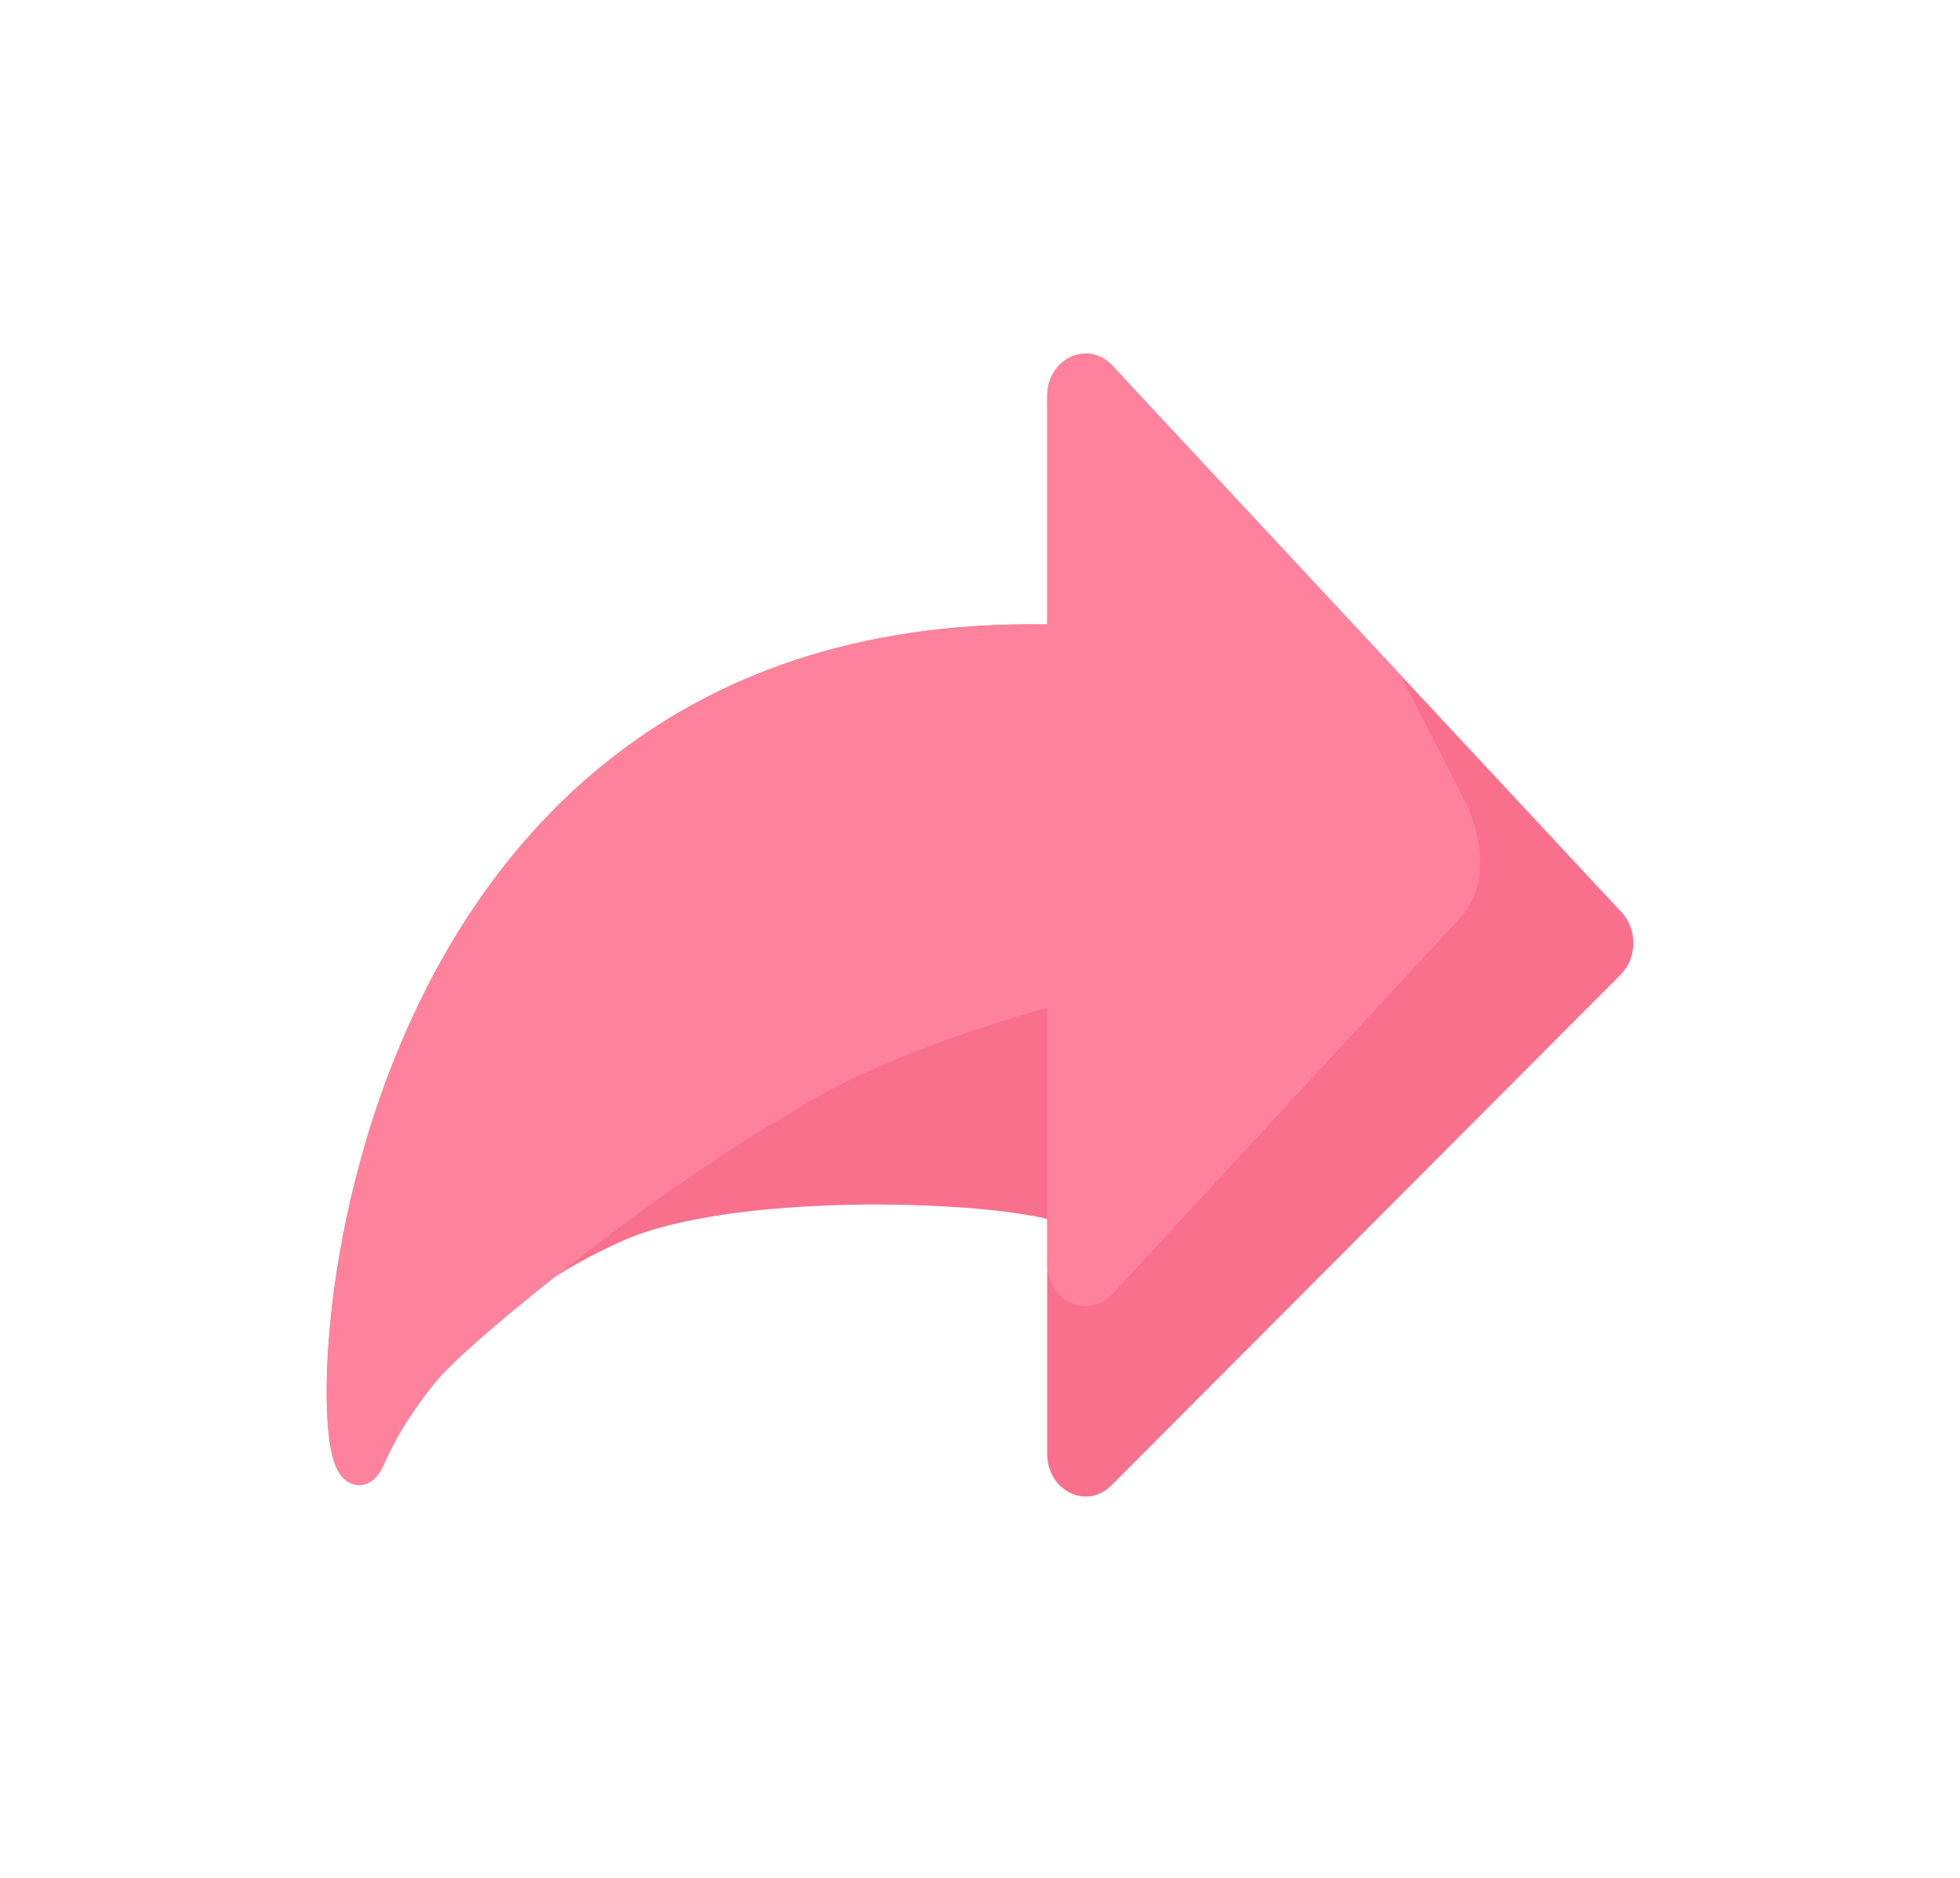 <svg width="24" height="23" viewBox="0 0 24 23" fill="none" xmlns="http://www.w3.org/2000/svg">
<g filter="url(#filter0_d_2338_16236)">
<path d="M19.845 11.607C20.047 11.405 20.052 11.055 19.857 10.845L13.619 4.148C13.321 3.828 12.823 4.062 12.823 4.523V7.318C10.492 7.278 8.74 7.956 7.439 8.994C6.116 10.048 5.274 11.462 4.755 12.833C4.236 14.202 4.037 15.538 4.005 16.453C3.989 16.905 4.013 17.278 4.071 17.506C4.086 17.564 4.106 17.625 4.135 17.679C4.161 17.726 4.215 17.809 4.313 17.844C4.43 17.885 4.53 17.832 4.588 17.777C4.64 17.727 4.675 17.663 4.7 17.609L4.703 17.602L4.705 17.595L4.706 17.595L4.706 17.593L4.711 17.582C4.716 17.571 4.723 17.553 4.734 17.53C4.755 17.483 4.789 17.414 4.837 17.326C4.933 17.15 5.086 16.902 5.311 16.622C5.759 16.062 6.493 15.37 7.629 14.865C8.275 14.578 9.353 14.447 10.41 14.426C11.419 14.406 12.359 14.486 12.823 14.6V17.477C12.823 17.929 13.306 18.167 13.608 17.864L19.845 11.607Z" fill="#F9708D"/>
<path d="M17.924 10.863C18.374 10.281 17.924 9.451 17.924 9.451L17.146 7.936L13.619 4.148C13.321 3.828 12.823 4.062 12.823 4.523V7.318C10.492 7.278 8.74 7.956 7.439 8.994C6.116 10.048 5.274 11.462 4.755 12.833C4.236 14.202 4.037 15.538 4.005 16.453C3.989 16.905 4.013 17.278 4.071 17.506C4.086 17.564 4.106 17.625 4.135 17.679C4.161 17.726 4.215 17.809 4.313 17.844C4.43 17.885 4.53 17.832 4.588 17.777C4.64 17.727 4.675 17.663 4.7 17.609L4.703 17.602L4.705 17.595L4.706 17.595L4.706 17.593L4.711 17.582C4.716 17.571 4.723 17.553 4.734 17.53C4.755 17.483 4.789 17.414 4.837 17.326C4.933 17.15 5.086 16.902 5.311 16.622C5.759 16.062 8.246 14.102 9.654 13.319C10.828 12.537 12.823 12.015 12.823 12.015V15.145C12.823 15.597 13.306 15.835 13.608 15.532L17.924 10.863Z" fill="#FF829D"/>
</g>
<defs>
<filter id="filter0_d_2338_16236" x="0" y="0.33" width="24" height="22" filterUnits="userSpaceOnUse" color-interpolation-filters="sRGB">
<feFlood flood-opacity="0" result="BackgroundImageFix"/>
<feColorMatrix in="SourceAlpha" type="matrix" values="0 0 0 0 0 0 0 0 0 0 0 0 0 0 0 0 0 0 127 0" result="hardAlpha"/>
<feOffset dy="0.33"/>
<feGaussianBlur stdDeviation="2"/>
<feColorMatrix type="matrix" values="0 0 0 0 0 0 0 0 0 0 0 0 0 0 0 0 0 0 0.1 0"/>
<feBlend mode="normal" in2="BackgroundImageFix" result="effect1_dropShadow_2338_16236"/>
<feBlend mode="normal" in="SourceGraphic" in2="effect1_dropShadow_2338_16236" result="shape"/>
</filter>
</defs>
</svg>
